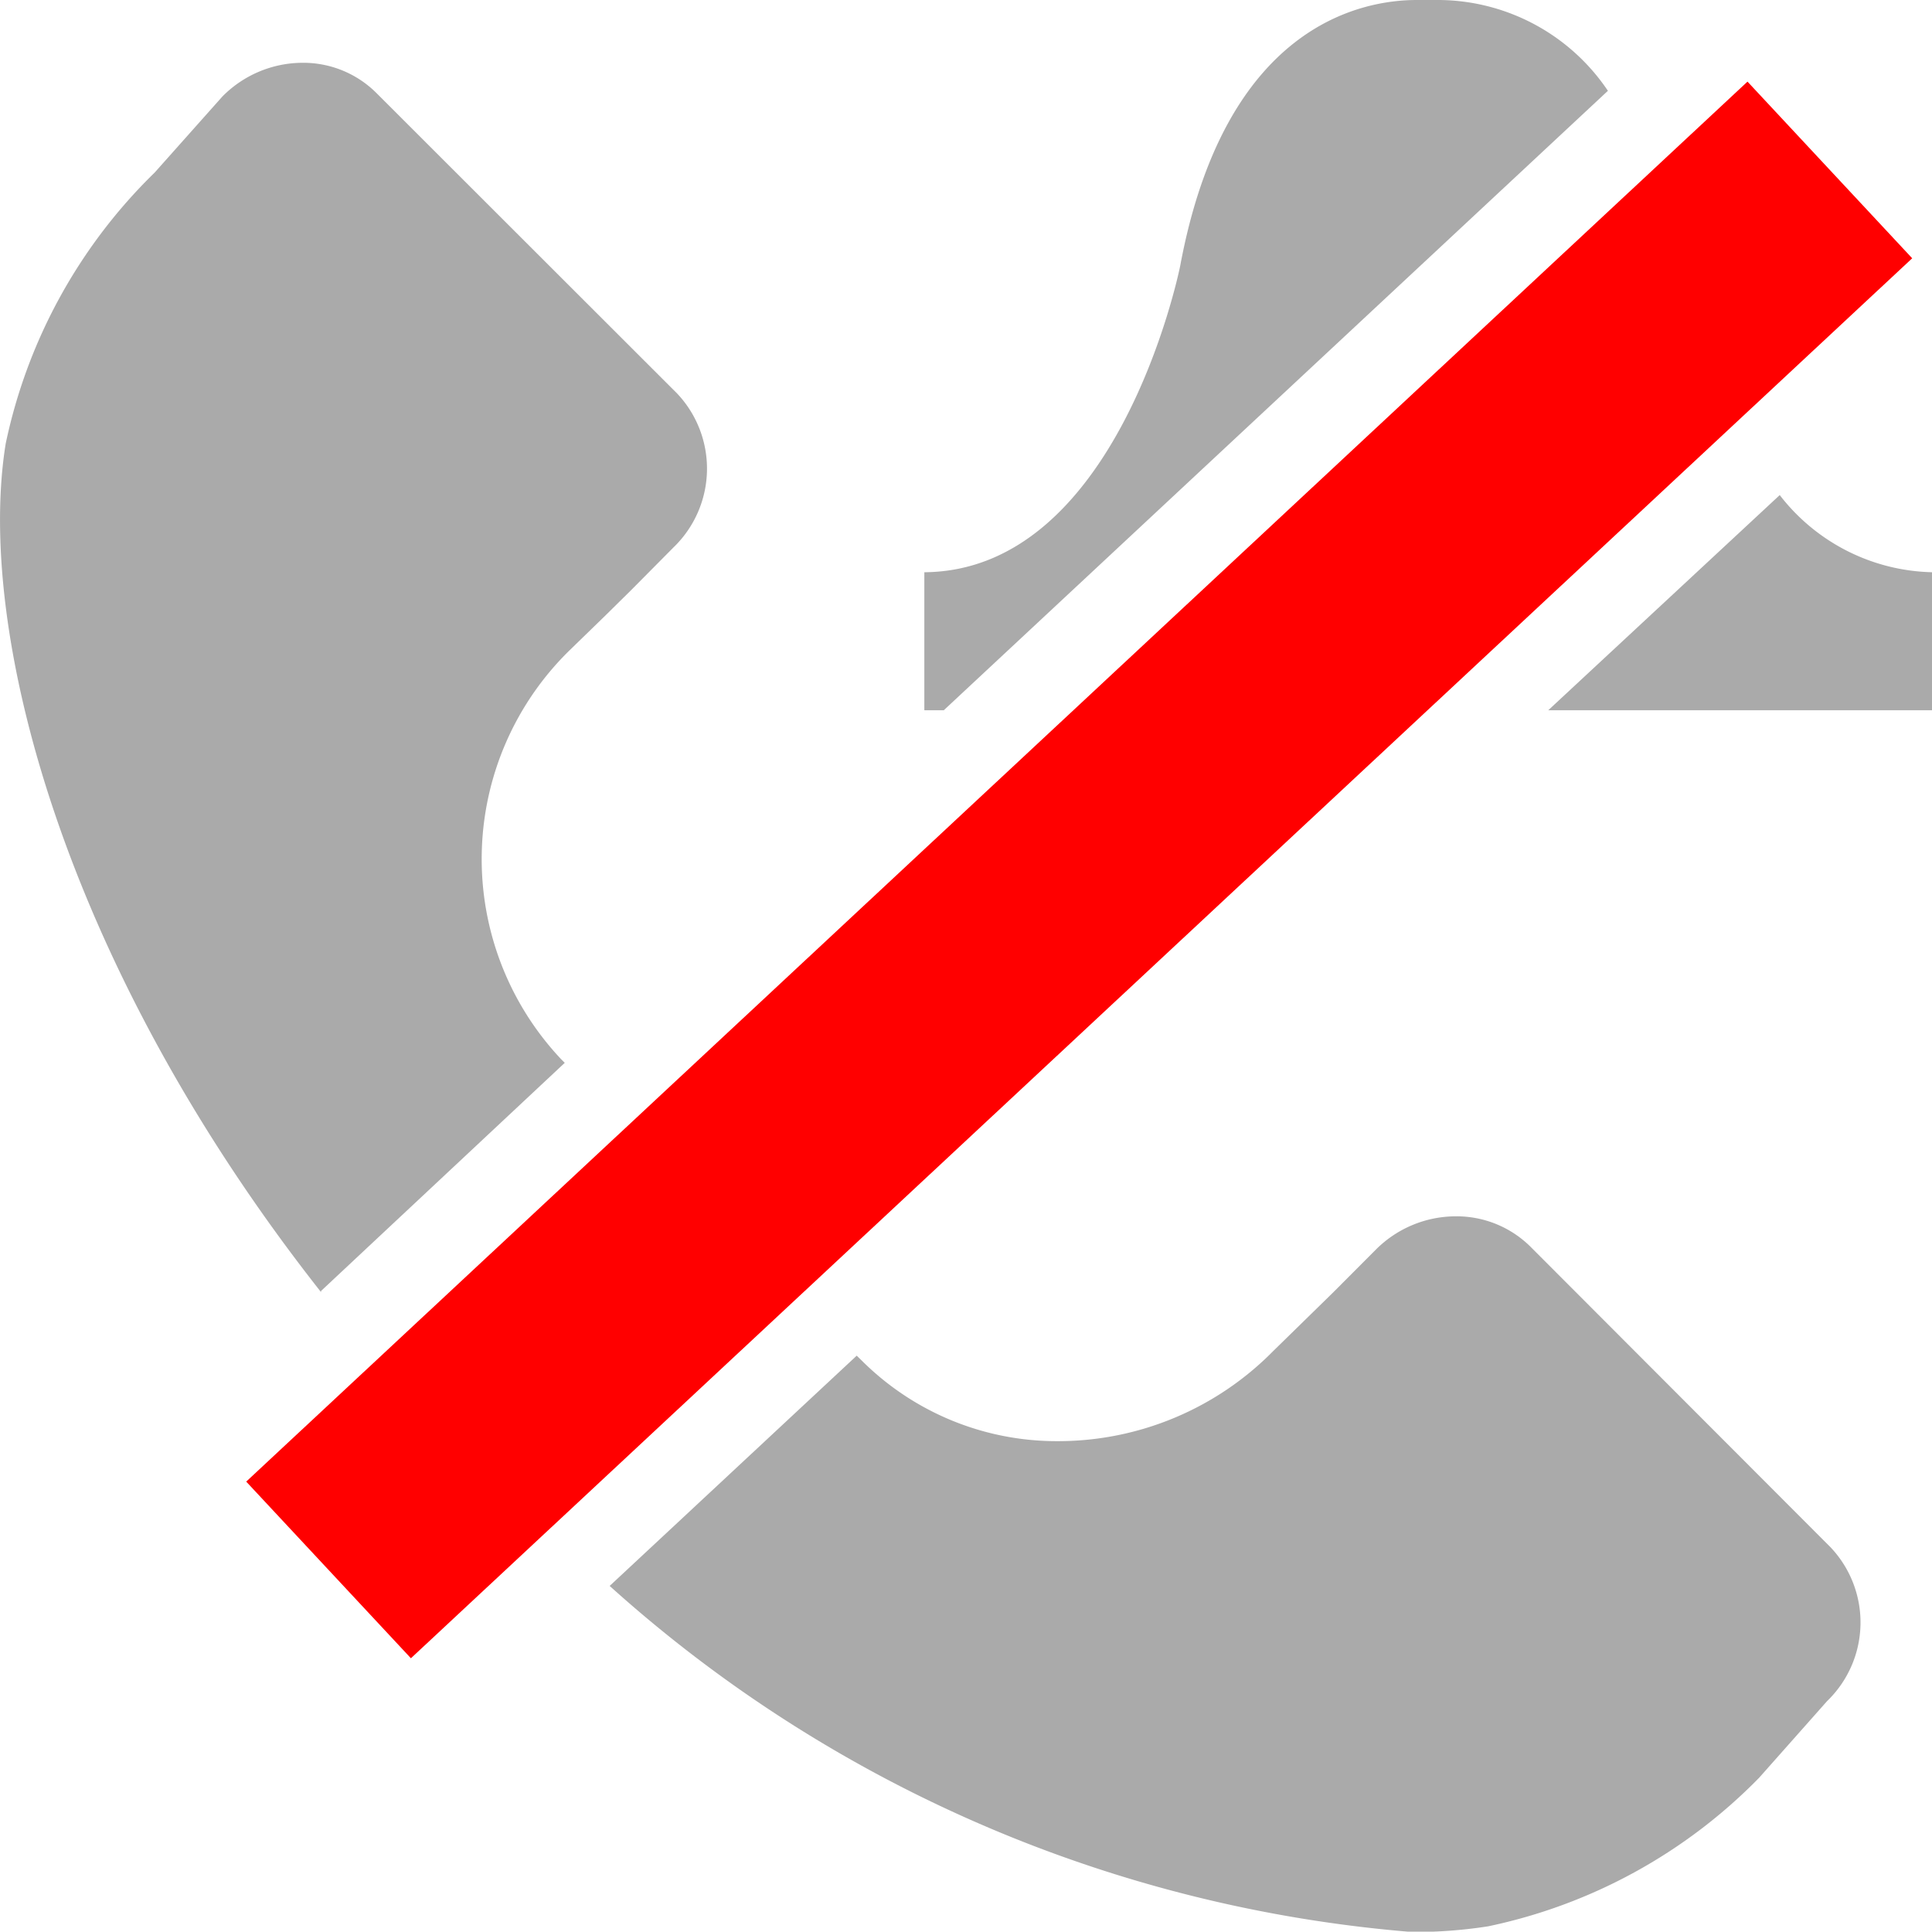 <svg xmlns="http://www.w3.org/2000/svg" viewBox="0 0 16 15.997">
    <path d="M11.694 16a11.289 11.289 0 01-6.645-2.866l2.046-1.907.045.044a2.285 2.285 0 001.627.664 2.5 2.5 0 001.776-.745l.5-.489.351-.352a.937.937 0 01.664-.276.869.869 0 01.612.247l2.489 2.493a.905.905 0 01-.028 1.275l-.562.634a4.4 4.4 0 01-2.245 1.231 3.948 3.948 0 01-.63.047zm-9.036-5.3C.512 7.975-.2 5.21.047 3.675a4.393 4.393 0 011.234-2.246L1.841.8a.936.936 0 01.665-.28.857.857 0 01.609.248l2.491 2.489a.906.906 0 01-.028 1.276l-.351.354-.216.213-.281.273a2.417 2.417 0 00-.082 3.4l.029.029-2.018 1.889zM16 5.882h-3.178L14.739 4.1A1.64 1.64 0 0016 4.739v1.142zm-8.185 0h-.16V4.739c1.584-.011 2.1-2.44 2.12-2.543C10.146.214 11.268 0 11.733 0h.189a1.7 1.7 0 011.394.752l-5.5 5.13z" fill="#aaa"/>
    <path d="M2.039 12.27L14.472.676l1.364 1.463L3.403 13.733z" fill="red"/>
</svg>
